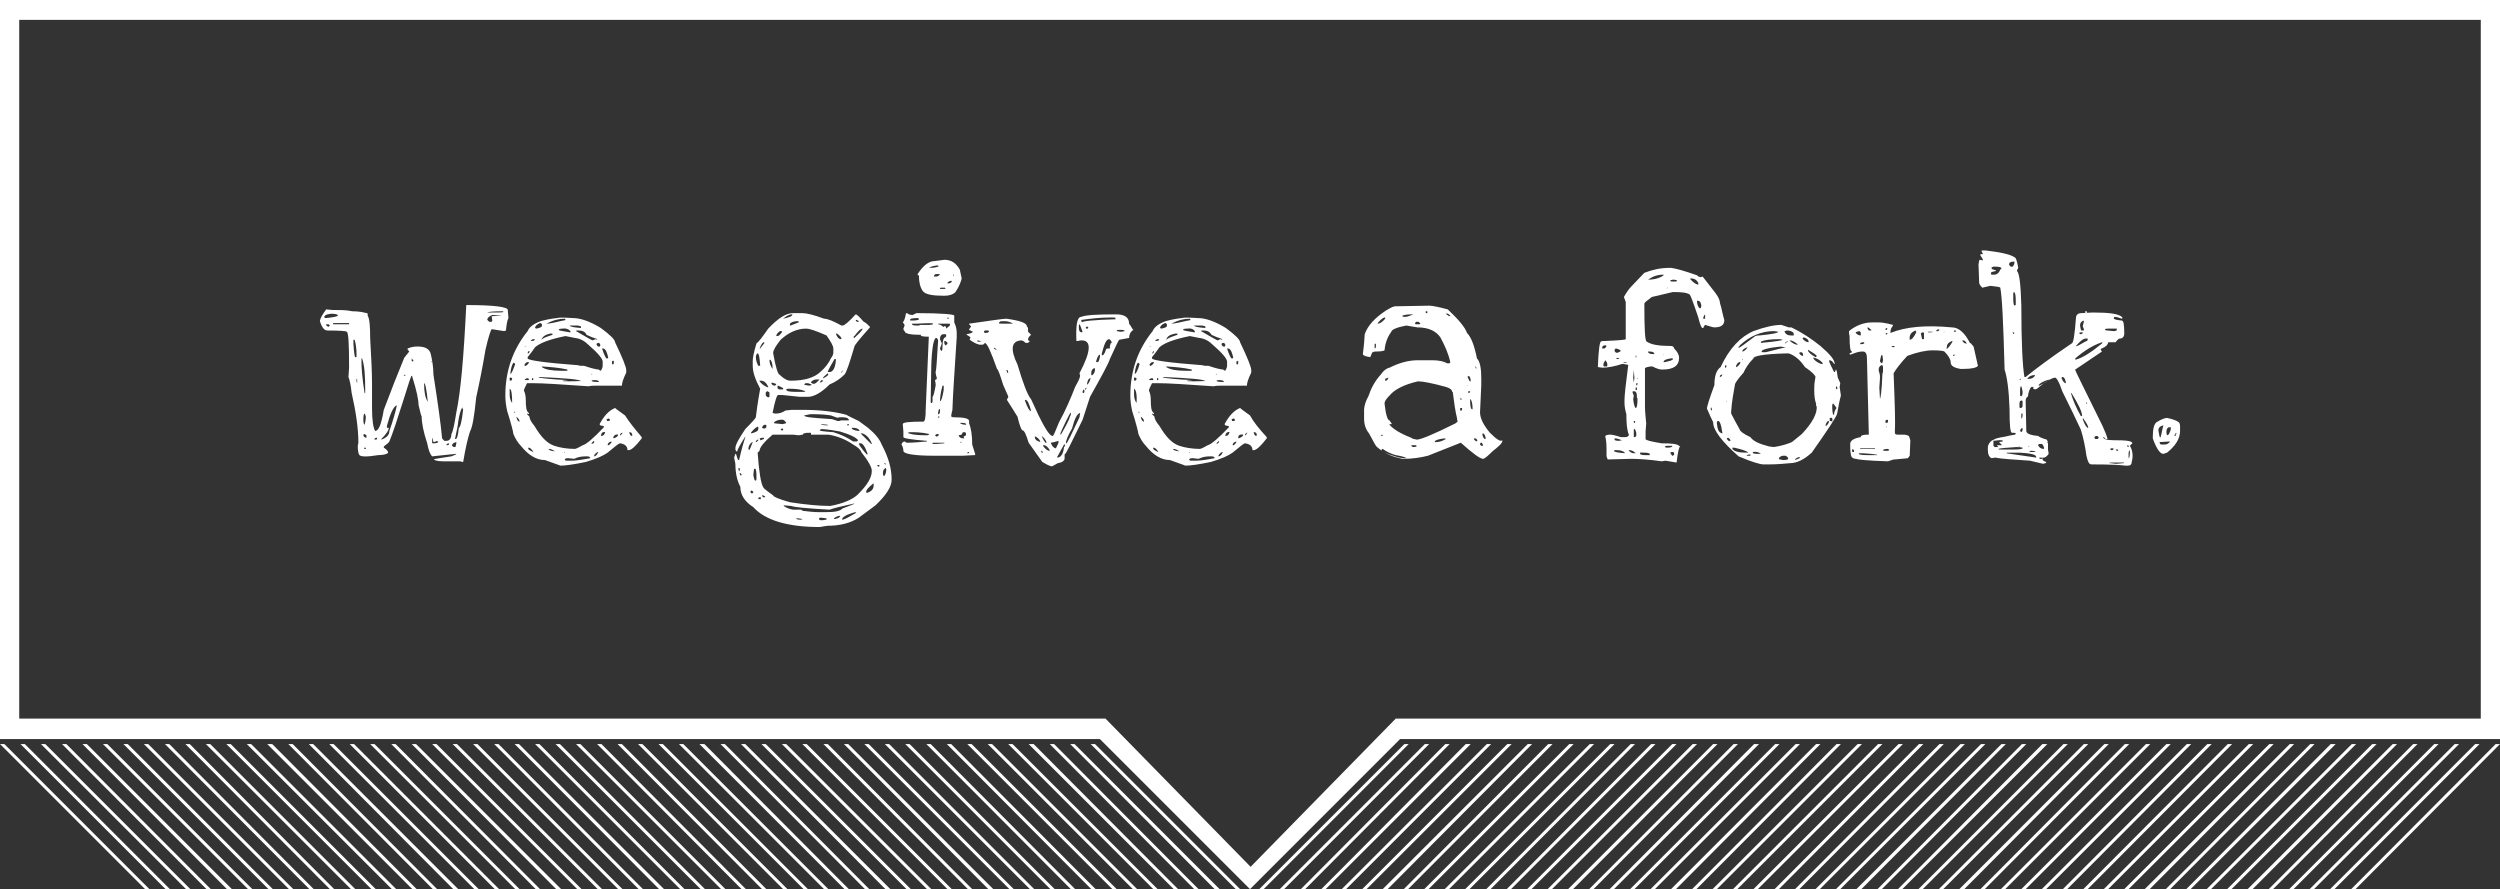 <svg xmlns="http://www.w3.org/2000/svg" viewBox="0 0 403.2 143.4" enable-background="new 0 0 403.2 143.4"><rect x="0" y="0" width="403.2" height="143.4" fill="#333333" stroke="none"/><path fill="#fff" d="M0 0v119.2h177.4l24.2 24.2 24.2-24.2h177.4V0H0zm400.1 115.9h-175l-23.4 23.9-23.4-23.9H3.1V3.2h397v112.7zM81.9 50c0-.5-2.2-.8-6.6-.8h-.1c-.4 8.3-.9 14-1.6 17.3-.3 1.8-.5 3-.8 3.5 0 .7-.3 1.1-.8 1.1h-.3c-.1 0-.2-.2-.4-.4-.2-2.3-.7-5.8-1.4-10.3 0-1.2-.2-2.3-.4-3.2-.2-1-1-1.4-2.6-1.3-.8.1-1.2.3-1.2.4l.3.4-.8 1c-1 2.4-2.1 5.2-3.3 8.4-.4 2.3-.8 3.4-1.4 3.4-.3-.5-.5-1.7-.5-3.7v-3.9c0-1.6-.1-4-.3-7.4 0-1.9-.1-3.1-.4-3.6v-.3c0-.1-.2-.1-.6-.2-.4-.1-1.1-.2-1.9-.2-.9-.2-1.7-.2-2.6-.2h-.5l-1.1-.1c-.5.7-.9 1.3-1 1.8v.1c.3 1 .7 1.5 1.2 1.5 2.1 0 3.1.1 3.1.2.3 0 .4 1.9.4 5.7v.1l-.1 1.5c.2.5.4 1.4.5 2.5.7 3.1 1.1 5.8 1.1 8.1l-.1.5c0 .7.1 1.2.2 1.4.2.4 1.2.4 3.1.1.9 0 1.5-.2 1.6-.4 0-.2-.2-.5-.7-.8V72c.4-.3.7-.5.9-.8.5-1.2 1.3-3.6 2.4-7.1.7-2.3 1.1-3.5 1.2-3.5.1 0 .1.1.1.2.7 2.2 1 3.7 1 4.5.3 1.2.4 1.8.5 1.8 0 1.1.3 2.6.9 4.4.2 1 .4 1.7.8 2.1l3.8-.4h.1c0 .1-.3.2-.8.4-1.9.3-2.8.4-2.8.5 0 .1.5.3 1.4.3H74c.2 0 .4 0 .5.1h.2c.4-2.4.8-4 1.1-4.9.4-.7.7-2.5 1-5.5.6-2.7 1.1-5.3 1.5-7.7.5-2.2.9-3.3 1-3.3h.1l1.9.3.3-.1c.1-1 .2-1.6.4-2l-.1-1.3zm-29.5 1c0-.2.3-.3 1-.4.7 0 1.1.1 1.1.3 0 .1-.7.3-2 .4l-.2-.1V51zm.6 1.7c-.1 0-.3-.1-.4-.3v-.1h.4l.2.2-.2.2zm3.3-.4h-2.6v-.1l.1-.1h2.5v.2zm1.1 5.3h-.1c-.1 0-.2-.7-.3-2.1v-.7h.2c.2.7.3 1.5.3 2.3v.5zm.2 4.2l-.1-.3v-.4h.1v.7zm.7-4h.1c.4 1.2.5 2.8.5 5v.6h-.1c-.4-2.5-.5-4.1-.5-5v-.6zm.7 9.4c0 .5-.1 1-.2 1.3-.1 0-.2-.3-.2-.8 0-.7.1-1 .2-1 .1.1.1.2.2.5zm0 5.2h-.2l-.1-.1.1-.1h.2v.2zm.1-1.8c-.2 0-.4-.1-.5-.4v-.1l.2-.1.3.2v.4zm1.7.2l-.1.1h-.3c0-.2.1-.3.4-.3v.2zm3.2-5.4c-.2 1-.6 2.4-1.2 4.1 0 .6-.4 1.1-1.3 1.4v-.1c.8-.8 1.2-1.4 1.2-1.8h-.3v-.3c.5-1.9 1-3 1.5-3.3h.1zm1.4-4.8h-.3l.2-.2.1.2zm1.1-2.3l-.1-.1v-.4s.1.1.3.4c0 0-.1.1-.2.1zm2.5 6.5c-.4-.6-.6-1.5-.6-2.9v-.1c.2 0 .4 1 .6 3zm.6-6.6l.1.2h-.1v-.2zm1.1 13c0 .2-.3.3-.8.3-.1 0-.2 0-.2-.1v-.7h.1c0 .4.1.6.2.6s.3-.1.5-.2v.1zm1.4.6c-.1 0-.1 0-.1-.1.1-.1.2-.2.4-.2v.1c.1.1-.1.2-.3.2zm1.5-.3c-.1.4-.1.6-.2.6h-.2l-.3-.2c0-.3.2-.5.7-.6v.2zm1.1-5.5c-.2 2-.5 3-.7 3-.1 1.2-.3 1.8-.5 1.8h-.1v-.1c.3-1.4.5-2.3.5-2.7.2-1.2.4-2 .7-2.3v.3zm4.6-15l.1.7-.1.2h-.4l-.3-.3v-.1c0-.2.3-.5.8-.7l1.6.1-1.7.1zm0-.6h-.7c.1-.1.9-.2 2.5-.2l.1.1c0 .1-.7.1-1.9.1zM100.8 67c-.8-.6-1.4-1-1.6-1.2-1 .4-1.8 1.3-2.5 2.6l.1.2c.4.1.6.1.6.2v.1c-1.7 1.8-2.9 2.8-3.4 2.9-.7.4-1.1.6-1.3.6-1.2 0-2.4-.2-3.3-.5-1.2-.4-2.2-1.5-3.2-3.2-.5-.6-.8-1.1-.8-1.5l-.4-.4v-.1l.3.1v-.2c-.4-.2-.5-.9-.5-2 0-.7-.1-1.2-.3-1.6 0-.2.2-.6.5-1.2h.9c1.7 0 4.7.2 9 .5.5-.1.9-.1 1.3-.1h4.1c0-.4.2-1.1.7-2.1v-.4c0-.5-.6-2-1.8-4.5 0-.4-.8-1.2-2.3-2.3-1.8-1.1-3.3-1.6-4.5-1.6-1.5-.1-2.3-.1-2.6 0-1 .1-1.9.3-2.6.5-1.1.4-1.8.9-2.1 1.6-2.4 3-3.6 6.4-3.6 10.4 0 .8.1 1.6.3 2.5.7 2.2 1 3.5 1 3.7.3.7.7 1.4 1.2 1.9 1.2 1.5 2.5 2.3 3.9 2.3l2.5.9c.8 0 2.2-.2 4.1-.6 1.7-.5 2.8-1 3.5-1.5 1.2-1 1.8-1.5 2-1.5.8.1 1.2.5 1.2 1.1h.2c.4 0 1.1-.6 2.1-1.9v-.2c-1.1-1.3-2-2.4-2.7-3.5zm-2.1-8.7l.1-.1h.2V58.5c0 .2-.1.3-.2.3l-.1-.2v-.3zM86 61v.3h-.2V61h.2zm5.9.5c-.8 0-1.2 0-1.2-.1l.9-.1c-2.6-.1-4.1-.3-4.7-.4v-.1c4.5.2 6.8.4 6.8.7 0-.1-.6 0-1.8 0zm-4.5-2.3v-.1c1.5.1 2.8.2 4.1.5v.2h-1c-1.5 0-2.6-.2-3.1-.6zm9.2 2.4h-.4c-.5 0-.8-.1-.8-.2 0 0 .1-.1.4-.1.6 0 .8.1.8.3zm-1.2-1.2v-.1h.1v.1h-.1zm1.9-4.2c.4.1.6.6.8 1.5l-.1.1h-.2c-.1-.1-.4-.6-.7-1.6h.2zm-.7-.9l.2.2v.3l-.1.1h-.1c-.2 0-.3-.1-.4-.4 0-.1.2-.2.4-.2zm-2-1.3l.9.4c.4.1.6.2.8.3v.1l-.3-.1-.4.2c-.1 0-1-.5-2.7-1.5 0-.1.1-.1.3-.1h.1c.6 0 1.1.2 1.3.7zm-2.7-1.5h1.3c.4.1.5.1.5.2v.2c-1.2-.1-1.8-.2-1.8-.4zm.1.9v.2h-.1c-1.2-.2-1.8-.3-1.8-.4 0-.1.2-.2.6-.2h.1c.5-.1.9.1 1.2.4zm-3.9-1.2c1.2-.6 2.1-.8 3-.8l.1.1c0 .1-.1.2-.4.2-1.2.3-2.1.5-2.7.5zm.6 1.6h.4v.2c-.9.3-1.5.5-1.8.8.2-.5.6-.8 1.4-1zm-2.4-.9c0-.3.3-.6.8-.8h.1l.2.2v.3c0 .1-.3.3-.9.4l-.2-.1zm-.7 2.1c.1-.2.3-.3.4-.3h.2c.1.2-.1.3-.6.3zm-.2 1.6c0 .3-.1.4-.3.4 0-.2.1-.4.3-.4zm-.3 1c.4-.5.8-1 1.2-1.6.8-.7 2.4-1.3 4.9-1.8l1.5.3c.9.1 1.6.5 2.3 1.2 1.5 1.3 2.2 2.2 2.2 2.6v.7c0 .2-.1.5-.3.8-.2-.1-.3-.1-.3-.2-.4 0-1.2-.2-2.4-.6h-.6l-.4-.1c-5.4-.4-8.1-.8-8.1-1.1v-.2zm-.5-1.7l.1-.1h.2l-.3.1zm0 2.9c.1-.2.3-.4.5-.4h.2v.1c-.1.2-.3.4-.5.5h-.2v-.2zm0 2.5c.1-.2.3-.3.5-.3h.1l.1.2v.1h-.7zm-2.4-.4h.2l.2.1c0 .3-.1.4-.3.4-.1 0-.1-.1-.1-.3v-.2zm.4 4.1c-.3-.4-.4-.9-.4-1.4v-.9c.3.1.4.9.4 2.3zm.5 1.6l-.2-.1v-.1h.1l.1.2zm-.8-6.3c.1-1 .3-1.5.5-1.8.1 0 .2.1.3.2-.4 1.1-.6 1.6-.8 1.6zm1.5 7.7c-.2 0-.4-.2-.5-.7v-.1c.3.3.5.5.5.8zm2.2 4.9c-.4-.2-.7-.3-.8-.5v-.2h.1c.2 0 .5.3.8.8l-.1-.1zm3.5-.1c-.7-.1-1-.2-1-.4.3 0 .6.1 1 .4zm1.5.1h.1v.1H91v-.1zm1.1 1.4h-.8l-.2-.1v-.1c0-.1.2-.2.4-.2h.2l.9.1c.6-.3 1.2-.4 1.9-.4h.2c.3 0 .5.1.5.3-1.1.2-2.2.4-3.1.4zm3.3-2.7c0-.1.1-.3.4-.5.1.3 0 .4-.4.5zm.4 2c0-.2.2-.5.6-.7h.1c-.2.4-.4.7-.7.7zm1.8-3.9c-.1.4-.3.6-.6.6h-.1c.1-.5.3-.7.7-.6zm.3-1.9l-.1-.1c.1-.1.2-.2.4-.2l.2.2c0 .1-.1.2-.3.2h-.2zm.3 4H98c0-.3.2-.5.6-.6.1.2-.1.3-.4.6zm1.5-1.7c0 .2-.2.4-.7.6l-.1-.1c.1-.4.4-.6.8-.5zm.4.1h-.1c0-.2.1-.3.3-.4h.1c0 .1-.1.2-.3.4zm1.9 0l-.1.1c-.2 0-.3-.2-.4-.5v-.1c.3 0 .4.1.5.5zM142.2 71.7c-.3-.8-1-1.7-2.2-2.7l-1.5-1.1c-1-.5-1.7-.8-2-1-1.8-.5-4.2-.8-7-.8h-1.8l-1 .1c-.6.4-1.1.5-1.6.5h-.1l-.4-.1c.4-2 .7-2.9.9-2.9h.6l2.9.3h1.3c1 0 2.2-.7 3.5-2 1-.4 1.8-1 2.4-1.6.3-.3.8-1.8 1.6-4.5 0-.2.8-1.2 2.5-3.1v-.1c-.4-.4-.7-.7-1-.8-.7-.8-1.1-1.2-1.3-1.2-1.1 1.2-1.8 1.8-2.1 1.8h-.2c-1.3-.7-2.2-1.1-2.8-1.1-1.6-.6-2.8-.9-3.5-.9h-1.5c-1.1 0-2.4.8-4 2.5-.9 1.3-1.5 2.1-1.9 2.4-.4 1.3-.6 2.3-.6 2.8v.8c0 1 .4 2.2 1.2 3.7-.1.6-.4 2.1-.7 4.6 0 .1-.6.8-1.7 1.9-1 1.5-1.6 2.5-1.6 3.1 0 .3.1.5.2.5h.1c0-.2.4-1 1.3-2.4v.1c-.2.6-.6 1.9-1 3.7h-.1c-.1 0-.2-.3-.4-1h-.1l-.2.6.2 1c0 1.5.3 2.8.8 3.7 0 1.3.7 2.4 2.1 3.3 1.9 2.1 5.5 3.2 10.7 3.2l1.2-.2c2 0 3.7-.4 5.1-1.3l2.7-2c1.7-1.6 2.6-3 2.6-4.1 0-1.9-.5-3.6-1.6-5.7zm-4.2-20l.1-.1h.1l.3.2v.1h-.3l-.2-.2zm-.2 2.5c.6-.8 1-1.2 1.3-1.2v.1c-.2.4-.7.8-1.3 1.4h-.1v-.3zm-18.7 21.6v-.3h.2v.5l-.2-.2zm.5.8l-.1.1c-.1 0-.1-.1-.2-.3v-.1h.1l.2.2v.1zm19.2-6.7h.3c.6.2 1.1.7 1.5 1.6v.1h-.1l-1.7-1.7zm1.1 3.2v.2h-.1c-.9-1-1.3-1.6-1.3-1.8h.2c.4-.1.8.5 1.2 1.6zm-2.5-4.1h.2c.4 0 .8.1 1 .4v.1h-.2c-.7-.1-1.1-.3-1-.5zm-1.9.6c1.7.5 2.6 1 2.9 1.4l-.2.2h-.6c-.9-.6-1.9-1.1-3.2-1.5-1.5-.1-2.2-.2-2.2-.3l.2-.2c.5 0 1.5.1 3.1.4zm-3.1-1.2l1.1.1v.1c-.7 0-1.1-.1-1.1-.2zm4.2.2l.1-.2h.2v.2H136.6zm-6.9-1.6l1-.2h.4c1.3 0 2.3.1 2.9.2l1.1.4c.1-.1.3-.1.4-.1h.4c.5 0 .9.1 1 .4v.1h-1.3c-.1.1-.3.1-.4.1h-.1l-.9-.3c-3-.2-4.5-.3-4.5-.6zm-3.9.7h.5c.2.1.4.3.5.5 0 .1-.2.1-.6.2-1-.1-1.4-.1-1.4-.2.1-.2.4-.4 1-.5zm.5 1.5v.2h-.3l-.1-.1.2-.2h.1l.1.1zm-1.3-7c-.3 0-.5-.1-.6-.4l.1-.1c.4.1.7.2.7.3l-.2.2zm1.4.6h-.8l-.2-.2v-.4c.1 0 .4.1.9.4v.2zm3.2.4h-1.3c-1 0-1.5-.1-1.5-.4l.2-.1h.4c1 0 1.8.1 2.5.4 0 0-.1.1-.3.1zm.9-1c-.5-.1-.8-.1-.8-.2l.2-.2h.4c.4.1.6.2.6.3l-.4.1zm1.7-1c-.4.4-.7.7-.9.7h-.2l-.3-.2v-.1c.3-.3.6-.4.9-.4h.5zm.6.2l-.4.3h-.1v-.2l.2-.2.3.1zm0-.4h-.1c.1-.2.3-.4.8-.8l.1.2c-.1.2-.4.4-.8.6zm3-1.2h.1c-.1.2-.1.3-.1.3h-.1l.1-.3zm-1-6h.2c.4.3.7.6.7.8 0 .1 0 .1-.1.1-.3 0-.6-.3-.8-.9zm0 4.1v.3c-.1 1.2-.5 1.8-1 1.8h-.3c0-.2.4-.9 1.1-2.1h.2zm-6.4-6.1h.4v.2l-1.3.5h-.1v-.2c0-.2.3-.4 1-.5zm-2.1-.4c.5-.4 1-.7 1.4-.7h.1c0 .3-.5.5-1.5.7zm-.5 2h.3v.2c-.3.4-.5.6-.7.6h-.2c0-.3.2-.5.6-.8zm-1.1 3.5c0-.4.4-1.1 1.2-2.1 1.3-1.2 2.7-1.8 4.1-1.8.6 0 1.7.4 3.3 1.1.7 1 1.1 1.7 1.1 2.1v.7c0 .2-.1.5-.4.9-.3.7-.9 1.5-1.6 2.1-1 1-2.6 1.5-4.9 1.5-.5 0-1.1-.3-1.8-1-.2 0-.6-1.1-1-3.4v-.1zm-.5 1.1c.2.1.4.6.4 1.3v.2c-.3-.4-.5-.9-.5-1.4l.1-.1zm-.1 5.3v.7l-.2.1c-.2-.1-.4-.2-.4-.4v-.4l.2-.2h.1l.3.2zm-.5 5.3v.3l-.2.2h-.3l-.2-.1c.1-.4.3-.5.6-.5l.1.1zm-.4-13.4l.1.1c-.4.5-.6.8-.7.9h-.1c.3-.7.5-1 .7-1zm-1.3 2.3c.1-.4.2-.5.3-.5.2 0 .3.6.4 1.9 0 .1 0 .1-.1.1h-.2c-.2-.4-.4-.8-.4-1.5zm.6 4v-.1h.2c.5 0 .9.3 1.2 1v.1c-.6-.2-1.1-.6-1.4-1zm0 9.3c0-.1.2-.2.6-.2h.1v.2l-.5.2h-.1v-.2zm-1.4-1c.4-.5.7-.8 1.1-1l.1.1v.3c0 .3-.4.5-1.1.7l-.1-.1zm-.3 2.8l-.1-.2c0-.4.2-.8.6-1.1h.1c-.3.8-.5 1.3-.6 1.3zm.5 7c-.1 0-.2-.1-.3-.3l.2-.2c.2.1.3.2.3.3l-.2.2zm.7-2.4c0 .1 0 .3-.1.3h-.1c-.1 0-.2-.3-.3-.9l.1-.9.1-.1h.1c.1 0 .2.4.2 1.1v.5zm-.1-5.8v-.2c.1-.2.2-.3.4-.3v.1l-.3.3h-.1zm.8 9.1h-.4v-.1l.1-.2h.3v.3zm.7-.3h-.3l-.2-.2v-.1h.1c.2 0 .3.1.4.2v.1zm4.4 3.2l-.2-.1.2.1zm1.1.4c-.3 0-.5-.1-.5-.2h.2c.5 0 .8.1.8.2h-.5zm4.4 0l-.6.1h-.3c-.2 0-.3-.1-.3-.2v-.1l.1-.1h.3l.8.1v.2zm-.2-1.2h-1c-.9 0-1.7-.1-2.5-.2h-.1l-.3-.2h-1.3c-.6-.1-1.1-.3-1.5-.6v-.1l1.2.1c.5.2 2.5.4 6.2.6.8-.3 2.2-.6 4-1 0 .1-.6.3-1.9.8-.5.5-1.4.6-2.8.6zm1.6 1.1h-.2v-.1c.1-.1.4-.3.8-.4h.2c0 .2-.3.4-.8.5zm3.4-1c-1.2.7-1.9 1.1-2.2 1.1h-.1c0-.4.7-.8 2.1-1.2l.2.1zm.3-3c-.8.8-2.3 1.5-4.5 1.9-1.7 0-3.9-.2-6.5-.6-1.8-.5-2.7-.9-2.7-1.1-1-.7-1.6-1.2-1.6-1.3-.4-.7-.7-2.6-.9-5.5V73l.3-.3c0-.5.7-1.4 2.1-2.6h3.3l.9.1.7-.1V70c.1-.1.4-.2.8-.2h.5v.3h2.8c1.3.2 2.7.7 4 1.6.7.4 1.2.8 1.3 1.2 1.2 1.5 1.7 2.5 1.7 3v.1c0 1-.7 2.2-2.2 3.7zm2.5-1.4c0 .6-.4 1-1.1 1.2l-.1-.1v-.1c0-.3.4-.7 1.1-1.3h.1v.3zm.8-3l-.2-.2V75h.2l.2.1-.2.2zm.9-.6h.2V75l-.2-.3zm0 2.1c-.1 0-.2-.2-.2-.4v-.1c0-.4.1-.6.4-.8h.1c.1.4 0 .9-.3 1.3z"/><g fill="#fff"><path d="M148.2 44.4c0 1.1.2 1.9.6 2.5.4.6 1.6.8 3.5.8.8 0 1.4-.2 1.8-.6.6-.9.9-1.7 1-2.2l-.3-1.4c-.6-1.1-1.4-1.6-2.5-1.6l-1.5.2c-1 0-1.9.7-2.8 2.1v.1c0 .1 0 .1.2.1zm5.5 0l.1-.2v.2l-.1.2v-.2zm-.9 1.2c.2-.2.4-.3.6-.3h.1v.1c-.1.2-.3.3-.5.3h-.2v-.1zm-.4.8l.1.1-.1.1h-.8v-.1l.1-.1h.7zm-.8-2.2c-.1.2-.3.4-.6.4h-.4c.1-.3.2-.4.4-.4h.6zm-1.7-1c0-.1.4-.3 1.3-.4l.2.1c0 .1-.5.3-1.5.3zM156.8 71.7c0-1.5-.2-2.7-.5-3.4v-.4c0-.4-.8-.6-2.4-.6h-.1c-.2 0-.4-.1-.4-.2.1-.4.1-.8.2-.9.1-3 .4-6.9.7-11.8v-.7c0-.5-.1-1.1-.4-1.7v-1.1c0-.2-2-.4-6.1-.4l-.6.3c-.4 0-.7-.1-.9-.3h-.1l-.1.1c-.1.7-.3 1.2-.5 1.4.2.2.3.4.3.5l-.2.5c0 .2.1.3.2.4 0 .4.9.6 2.7.6l-.1.1c0 .1.4.2 1.2.2h.1l-.5 11.7c0 1.3-.1 2-.4 2-2.2 0-3.3.1-3.3.4l.1 1.2v.9c0 .2 1.3.4 3.8.6v.1c-1.2.1-2.2.2-3.1.2h-.1c-.1 0-.3-.1-.4-.2h-.1c-.2.1-.4.3-.4.5.2.3.3.7.3 1 0 .5 1.7.8 5 .8h4.5l2-.1.1-.1-.5-1.6zm-3.9-20.5l.1.1v.1h-.1l-.2-.1.2-.1zm-1.6 15.3c.1-.4.1-.5.2-.5h.1v.3c0 .3-.1.5-.2.5h-.1v-.3zm.3-11.8c0-.5.2-.8.6-.8h.3l.1.1v.2l-.1.2c-.3 0-.5.5-.5 1.6v.3l-.1.3c-.1 0-.2-.1-.3-.4l.3-.8-.3-.7zm.6 7.9v.3c-.2 1.2-.4 1.8-.6 1.8 0-.5.1-1.4.4-2.5h.2v.4zm-.9 4.9v-.2l.1-.2.1.1v.1l-.2.1zm.1 2.5c0 .3-.1.4-.4.4l-.2-.2c.1-.1.2-.2.4-.2h.2zm-4.6-18.5c0-.1.4-.2 1.2-.2h.1l.1.2c0 .1-.4.2-1.2.2h-.2v-.2zm1.5 1h-.6c-.4 0-.6-.1-.6-.2v-.1h.8c1.7-.1 2.6-.1 2.6 0s-.2.2-.7.2h-1.5zm1.6 17.5c-.1.1-.2.2-.4.2h-.3c-1.6 0-2.5-.2-2.8-.4l.3-.1c.8 0 1.9 0 3.2.3zm.3-5c-.1 0-.1-.1-.1-.3l.1-5.8c.1-2.9.4-4.4.8-4.4.1 0 .2.1.3.4-.2 3.3-.3 5-.4 5v.1c0 .3.1.7.2 1 0 .1-.1.2-.3.3l.1.6v.3c-.2 1-.3 1.6-.5 1.8v.7c0 .2-.1.3-.2.3zm2.1 6.5l-1.3.1h-.6v-.2h1.9v.1zm.4-16l-.1.2h-.1c-.1-.1-.2-.2-.2-.4V55h.2c.1.1.3.2.3.3v.2zm-.1-2.5c0-.3-.1-.4-.2-.4h-.1c0 .1 0 .1-.1.1h-.1c-.3-.3-.6-.4-.8-.4v-.1h1.9v.3l-.6.5zm2.5 18.2l-.1.2h-.1v-.1l.2-.1zm.7-1c-.2.1-.4.2-.4.3l.1.1v.1h-.1c-.5 0-.7-.2-.8-.5l.5-.1c.1-.3.2-.4.3-.4h.2c.1 0 .2.1.2.4v.1zm0-1.7c-.5 0-.8-.1-1-.3h.4c.4 0 .6.1.6.2v.1zm.4 4.6h-.2V73l.2-.1h.1v.1l-.1.1z"/></g><path fill="#fff" d="M182.1 52.2c0-1-.7-1.5-2.1-1.5-3 0-4.9.1-5.6.4-.7 0-.9 1.3-.8 3.9h.2l.5-.1c1.8-.1 1.7 1.7-.2 5.3l.1.4c0 .3-.3.9-.8 1.8-.7 1.8-1.5 3.7-2.6 5.7-.6 1.5-.9 2.2-1 2.2h-.1c-.6-.1-1.7-2.1-3.4-5.9-.6-.7-1.3-2.6-2.2-5.6-1.2-2.5-1-3.8.6-3.9.2 0 .4.1.7.4h.4l.3-.3c-.1 0-.3-.1-.3-.2 0-.3.2-.6.5-.8l-.5-.5v-.6l-.2-.3c0-.5-1.1-.9-3.3-1.2-.5 0-2.5.3-6 .8v.1c.2.2.3.3.3.4l-.3.4v.1l.6.3c0 .1-.3.3-1 .4v.1c.4.2.6.4.6.4v.1l-.1.2v.1c.7.5 1.3.8 1.8.8.4 0 .6-.1.6-.3.4 0 1 1.4 2 4.2.2.1.5 1 1 2.6l.8 1.8v.2c-.1.1-.2.3-.2.4.5.8 1.1 1.7 1.7 2.7.3 1.3.6 2.1.8 2.2.3 0 .6.7 1 2l2.2 3.1c.7.4 1.2.7 1.6.7l.9-.5c.7-.1 1.1-.4 1.1-.8v-.4c0-.2 0-.3.1-.3s1-1.8 2.8-5.5l1.2-3.7c1.9-3.4 3-5.4 3.2-6.1.9-2 1.4-3 1.5-3.1l1.6-.3c0-.5.2-1 .7-1.3-.2-.1-.3-.5-.7-1zm-23.8 2.9h-.6l-.1-.1.1-.1h.1l.5.2zm.6-1.4l-.2-.1v-.2l.2-.1h.5l.1.1c0 .2-.2.3-.6.3zm1.8 2.7s-.2 0-.4-.2v-.1h.1c.3.2.4.3.3.3zm1.9 3.8c-.1 0-.2-.2-.3-.5.2-.1.3.1.3.5zm.8-8h-1.6c-.5 0-.7 0-.7-.1.1-.2.2-.3.5-.3h.5c.3 0 .8.1 1.3.4zm2.9 14.1c-.3 0-.6-.6-1-1.7v-.1h.1c.3 0 .6.6.9 1.8zm1.7 4c.4.3.7.7.8 1.1h-.2c-.3-.4-.5-.8-.6-1.1zm-.2 1c-.7-.2-.9-.5-.9-.8v-.1h.1c.4.2.7.5.8.9zm.3 1.7h-.1l-.1-.3h.1l.2.2v.1zm1.2-.3c-.4 0-.7-.3-1.1-.8l.1-.1c.4 0 .7.3 1 .8v.1zm3.3-6.1h.1v.1c0 .2 0 .3-.1.4-.2.7-.7 1.6-1.5 3l-.1-.1c0-.1.5-1.3 1.6-3.4zm-2.3 5.7c-.3 0-.6-.3-.8-.8v-.1c.7-.1 1.1-.3 1.2-.3v.1c.1.1-.1.5-.4 1.1zm1.3-.2c-.1 1.1-.5 1.7-1.1 1.7v-.1l1.1-2h.2c-.1.3-.1.4-.2.4zm2.6-5.5l-.1.7c-1.3 2.8-2 4.2-2.1 4.2h-.1c0-.4.3-1.2 1-2.4.4-1.5.8-2.4 1.3-2.5zm.4-13.1l-.1.1c-.3 0-.5-.2-.5-.7v-.3c0-.1 0-.3.1-.3.1.1.2.4.5 1.2zm.9-.6c0 .1-.1.1-.3.1l-.1-.1.1-.2h.3v.2zm-.6 10.2c0 .2-.1.3-.2.3l-.1-.1c0-.3.1-.4.2-.5l.1.2v.1zm.3-.4l-.1.2-.1-.2.2-.2v.2zm.7-1.7c-.1.4-.3.8-.5 1h-.1c.1-.7.3-1 .6-1zm.7-1.4c0 .3-.1.6-.4.9h-.2v-.3c0-.4.1-.6.4-.8h.2v.2zm.4-1.2h-.2v-.2c.2-.7.4-1 .6-1V57.5c-.1.6-.2.9-.4.9zm.5.2l-.1-.1h.1v.1zm1.5-2.8v.4c-.3 0-.5 0-.6.1-.2.6-.4 1-.6 1h-.1V57c.4-1.5.7-2.3 1.2-2.3.2.1.4.4.4.6l-.2.1v.1l-.1.3zm.8-4.3h-.1c-3.4.1-5.2.3-5.2.5l-.1-.2v-.2c1.4-.2 3-.4 4.8-.4.5 0 .7 0 .7.1v.2zm.9 2l-.6-.1c0-.1.1-.2.3-.2h.4c.4 0 .6.1.6.2-.1 0-.3.1-.7.1zM351.4 68.1c-.4-.3-1-.5-1.9-.7-.3 0-.9.2-1.7.7-.4.3-.6 1.1-.6 2.4v.2c.6 1.7 1.2 2.5 1.7 2.5l.6-.2c1.4-1.1 2.1-2.3 2.1-3.5v-.6c0-.3 0-.6-.2-.8zm-3.3 1.3c0-.4.3-.7.8-.8v.1l-.1.3c-.2 1-.3 1.5-.4 1.6-.1-.1-.2-.5-.3-1.2zm1.9 1.8c-.2.3-.5.5-.9.5h-.5c-.2 0-.3-.2-.3-.4l1.7-.1zm.1-1.9c-.2.6-.4.9-.5.9-.1 0-.2-.2-.2-.5v-.1c0-.4.2-.7.5-.7h.2v.4zm.8.7v.3h-.2v-.1c.1-.2.2-.4.3-.4v.2zM318.3 55.9c-.3-.4-.5-.6-.6-.6-.8-1.6-1.8-2.5-2.9-2.5-4.2-.4-7.5-.1-9.9.9v-.3c0-.2.1-.5.4-.9v-.1c-1.1-.3-1.8-.4-2.3-.4h-1.1c-1.3 0-2.6.5-3.7 1.4 0 .5.1.8.1.8 0 1.7.1 2.5.4 2.5v.1l-.4.2v.1l.1.1c.8-.3 1.4-.5 1.8-.5h.3c.4 0 .6.4.6 1.1l.3 12.2v.1h-.1c-.8 0-1.2.1-1.2.4-1.2.2-1.7.6-1.7 1.1 0 .6 0 1.1.1 1.6 0 .5.3.8.9.8 0 .1 1.7.3 5.1.4l.9-.3h.2l2.1-.2.3-.4.1-2.5-.2-.6c0-.1-.2-.2-.7-.3h-1.1c-.4 0-.5-.1-.5-.4.1-1.3 0-4.5-.2-9.5.4-.7 1.1-1.6 2.2-2.8 1.6-.6 3-.9 4.1-.9 1.2 0 1.8.1 1.9.2.7.7 1 1.3 1 1.7 0 .6.5.9 1.6 1.1h.4c1.4 0 2.2-.2 2.4-.5l-.7-3.1zm-18.4-2.5l.2.2v.5c-.3 0-.5-.1-.8-.4-.1-.1.1-.2.6-.3zm.2 2.1h-.1v-.1c.1-.1.2-.2.5-.2h.1l.1.1c-.1.2-.3.2-.6.2zM299 72.9h-.2l-.1-.1v-.2l.1-.2.2.2v.3zm2.2-19.9v-.2h.1l.5.4v.1h-.4l-.2-.3zM300 72.3h2.4v.1H300v-.1zm2.4 1.1h-1.3c-.9 0-1.3-.1-1.3-.2v-.1h.6c1.6.1 2.4.2 2.4.3h-.4zm1.7-20.4l.2-.1.1.1-.1.2h-.2V53zm0 15.2v-.4l.2-.1h.1l.1.1v.3l-.2.1h-.2zm.2.5v.2h-.1l.1-.2zm-.2-14.9l.2-.1h.1v.1l-.2.2-.1-.2zm-.5 6.4c-.1 2.8-.3 4.1-.4 4.1l-.1-1.8c.1-1.1.1-1.7.1-1.8 0-.3-.1-.6-.2-.9v-.2c0-.3.1-.5.4-.7h.1c.1 0 .2.1.2.4 0 .6 0 .9-.1.9zm-.1-1.6c-.2-.1-.3-.3-.3-.4l.2-.9h.2l.1.8c-.1.3-.1.5-.2.5zm1 14.1h-.7l-.1-.1c0-.1.3-.2.8-.2.1.1.2.1.2.2l-.2.1zm1-16.8l-.1.1h-.1l-.2-.1v-.1h.5v.1zm3.6-2.4c-.4.9-.8 1.3-1.1 1.3v-.1c-.1-.7.3-1.2 1-1.4v.2zm1.2 1.2h-.3l-.2-.9c0-.1.1-.1.3-.2h.1l.1.1v1zm1.1-1.1h-.4l-.1-.1h.9c-.1 0-.2.1-.4.1zm1.2-.2h-.3v-.1c0-.1.1-.1.4-.2l.1.1-.2.2zm1.1.1l-.3.1.2-.1h.1zm1.2 1.6c-.4.7-.7 1-.8 1.1h-.2c.1-.2.1-.3.1-.3 0-.4.3-.7.8-.9 0 0 .1 0 .1.1zm.4 2.2l-.2.1h-.1v-.1l.2-.2v.2zm.2-3.9l-.1.1h-.2l-.1-.1.1-.1h.2l.1.1zm1.7 2h-.1c-.2 0-.4-.1-.6-.4v-.1h.1c.2 0 .4.1.6.5zM343.5 71.9l.4-.4c0-.4-1-.5-3-.5-1.1 0-1.7-.2-1.7-.5h.1l.3.3h.3c-.1-.5-.4-1.2-.8-2.1-2.9-5.9-4.4-8.9-4.4-9v-.1l4.3-2.9-.2-.3c0-.1.1-.2.2-.2.7-.3 1-.7 1-1H341.2c.3-.4.5-.6.7-.6.4 0 .7-.3.7-.8 0-1.4-.1-2.1-.4-2.1-.9-.1-1.3-.2-1.3-.4l.1-.2c.3 0 .7.1 1.2.3l.1-.1v-.1c-.5-.6-2.1-.8-4.8-.8l-1.8.1c-.6 0-.9.3-.9.9-.2 2.6-.4 4-.7 4-3.4 2.3-5.8 4.1-7.4 5.4h-.2c-.3-1.7-.5-5.5-.5-11.5-.1-3.4-.3-5.2-.7-5.6v-.1l.2-.4c-.2-1.2-.4-1.7-.6-1.7-.5-.4-2-.8-4.6-1.1h-.7v.2l.2.3c0 .1-.1.1-.4.1v.2c.2.3.4.6.4.7v.1l-.5-.1c-.1 0-.1.2-.2.7v.2l.1 2.8c0 .2.2.5.5.8l1.3-.3c1 .1 1.6.2 1.6.3.3 1.4.5 5.8.7 13.2.4 1.2.7 3.3.8 6.4 0 2.6.1 3.8.4 3.8.4 0 .6 0 .6.1l-.1.2c-.7.1-1.2.2-1.5.3-1.3.2-2 .4-2 .6v.1l.9-.1h.2c.3 0 .4 0 .4.1v.1l-.6.1.5.5h-.8v.1l.2.2h-.6l-.2-.2V71h-.2c-.4.3-.7.7-.7 1.2v.3c0 .8.2 1.2.6 1.4l.6-.1c.9.2 2.7.3 5.6.5l2.1.5c.4-.1.5-.1.5-.2v-.1c-.4-.1-.6-.3-.6-.5v-.2h.3c.3-.1.5-.3.7-.6v-.1l-.1-.6v-1.2l-.2-.4c-.7-.2-1.2-.4-1.4-.6-1.3-.1-1.9-.4-1.9-.8l-.1-4.8c0-.4.1-.6.4-.8v-.3c.2-.8.4-1.2.6-1.2h.3l-.1.2c0 .1.1.1.3.2.2 0 .5-.2.8-.5 1.1-.9 1.9-1.3 2.4-1.4.3 0 .7.7 1.2 2.2 1.3 2.6 2.3 4.7 3 6.2.4 1.3.7 2.7.9 4.2.2.9.4 1.4.8 1.4h.3c2.8 0 4.5.1 5.2.2h.4c.4 0 .6-.2.6-.6.3-1 .1-2-.3-2.6zM340.2 53h1.2v.2c0 .1-.2.2-.5.2-1-.1-1.4-.1-1.4-.2 0-.2.2-.2.7-.2zm-4-2.8h.3l.1.1v.1l-.1.1h-.2V50.2zm-.2 1.5l.1.1-.2.8.2.5c0 .1 0 .2-.1.2h-.3c-.1 0-.1-.2-.2-.6-.1-.5.1-.8.5-1zm-.3 1.9h.2v.1c0 .1-.2.2-.4.2l-.2-.2s.2-.1.4-.1zm-.9 2.2c.7-.8 1.2-1.2 1.6-1.2h.3v.2c0 .1-.1.2-.4.3-.9.5-1.3.8-1.5.7zm-.1 2c1.4-1.2 2.8-2.1 4.3-2.6h.1l-.1.2c-1.7 1.4-3.1 2.3-4.2 2.6h-.1v-.2zm-12.1-14.3c-.2.5-.5.8-1 .8h-.4l-.1-.1V44c0-.1.3-.2.8-.3v-.1c-.4-.1-.7-.2-.7-.3v-.1c0-.1.1-.1.3-.2h.2c.7 0 1.1.1 1.1.3l-.2.2zm1.4-.9c.1-.3.3-.4.7-.4h.2c0 .3-.1.6-.3.8-.3.1-.5-.1-.6-.4zm.7 11.3l-.1-.3h.1l.2.1-.2.2zm.3-4.7l-.1.1c-.1 0-.2-.4-.2-1.1v-.9l.1-.2c.2 0 .3.5.3 1.4v.7zm5.1 22.1h.1l.1.1v.1l-.2-.2zm-4-2.3c.1 0 .1.1.1.3 0 .2-.1.3-.2.4l-.2-.2c0-.2.1-.3.3-.5zm-.1-1.5v-.8h.2v.3c0 .3-.1.5-.2.5zm0-5.2c.1.3.2.7.2 1v.1c0 .3-.1.4-.2.5h-.1l-.1-.1v-.4c0-.8 0-1.1.2-1.1zm-.3-1l.1-.2h.1v.1l-.1.1h-.1zm0 3.8c0-.3.1-.5.3-.5h.1l.1.1v.7c0 .3-.1.4-.4.4l-.1-.1v-.6zm-.1 6.8l.2.1h-.2v-.1zm-3.3.5c.2-.1 1.2-.2 2.9-.3.7 0 1 .1 1 .1v.1c0 .1-.5.2-1.4.2h-2.4l-.1-.1zm7 1.6h-.3l-.1-.1v-.1h.2c.2 0 .3 0 .4.1l-.2.1zm-.2-2.4h.2c.2.1.3.4.4.7l-.1.1c-.4 0-.7-.2-.9-.6 0-.1.1-.2.4-.2zm-1.7 1.2l.1-.1c.5 0 .8.1.8.2h-1v-.1zm1 .9v.1l-4.8-.7.1-.1h2c1.8.1 2.7.3 2.7.7zm-1.1-1.7h-.2l.1-.1.1.1zm.9-11.4c-.3.4-.6.5-1 .5h-.2V61c.4-.4.7-.5 1.2-.5v.1zm2.3.6c-.4.4-1 .7-1.6 1h-.1v-.1c.1-.2.6-.6 1.7-.9zm2.7.6c-.3 0-.5-.3-.7-.8 0-.1 0-.2.1-.2.3 0 .5.3.6 1zm2.6 5.3h-.2c-.8-1.4-1.3-2.6-1.6-3.7h.1c1.1 1.8 1.7 3 1.7 3.7zm.6-2.2h.1l.1.1v.2l-.2-.3zm.3 4.1c-.3-.2-.5-.6-.8-1.4v-.1h.1c.5.7.8 1.2.8 1.5h-.1zm1.6 1.8h-.4l-.1-.2v-.1c0-.1.1-.1.3-.2.2 0 .3.1.4.3l-.2.2zm2.9 1.7h.4v.2h-.2l-.2-.2zm-.7-.2h.3l.1.1-.2.2h-.2l-.2-.2.2-.1zm2.1 2.3l-.1.1h-.1l-1.1.1-.9-.1h-.2c0-.1.1-.1.4-.1h2zm.5-2.8h.1l.1.1v.2h-.1l-.1-.1v-.2zm.4 1.2c0 .6-.1.9-.2.9v-.8c0-.3.1-.4.2-.5v.4zM201.6 67c-.8-.6-1.4-1-1.6-1.2-1 .4-1.8 1.3-2.5 2.6l.1.2c.4.1.6.1.6.2v.1c-1.7 1.8-2.9 2.8-3.4 2.9-.7.4-1.1.6-1.3.6-1.2 0-2.4-.2-3.3-.5-1.2-.4-2.2-1.5-3.2-3.2-.5-.6-.8-1.1-.8-1.5l-.4-.4v-.1l.3.1v-.2c-.4-.2-.5-.9-.5-2 0-.7-.1-1.2-.3-1.6 0-.2.2-.6.5-1.2h.9c1.7 0 4.7.2 9 .5.5-.1.9-.1 1.3-.1h4.1c0-.4.2-1.1.7-2.1v-.4c0-.5-.6-2-1.8-4.5 0-.4-.8-1.2-2.3-2.3-1.8-1.1-3.3-1.6-4.5-1.6-1.5-.1-2.3-.1-2.6 0-1 .1-1.9.3-2.6.5-1.1.4-1.8.9-2.1 1.6-2.4 3-3.6 6.4-3.6 10.4 0 .8.1 1.6.3 2.5.7 2.2 1 3.5 1 3.7.3.7.7 1.4 1.2 1.9 1.2 1.5 2.5 2.3 3.9 2.3l2.5.9c.8 0 2.2-.2 4.1-.6 1.7-.5 2.8-1 3.5-1.5 1.2-1 1.8-1.5 2-1.5.8.1 1.2.5 1.2 1.1h.2c.4 0 1.1-.6 2.1-1.9v-.2c-1.2-1.3-2.1-2.4-2.7-3.5zm-2.1-8.7l.1-.1h.1V58.5c0 .2-.1.3-.2.3l-.1-.2v-.3zM186.8 61v.3h-.2V61h.2zm5.8.5c-.8 0-1.2 0-1.2-.1l.9-.1c-2.6-.1-4.1-.3-4.7-.4v-.1c4.5.2 6.8.4 6.8.7.1-.1-.5 0-1.8 0zm-4.5-2.3v-.1c1.5.1 2.8.2 4.1.5v.2h-1c-1.5 0-2.5-.2-3.1-.6zm9.3 2.4h-.4c-.5 0-.8-.1-.8-.2 0 0 .1-.1.4-.1.5 0 .8.1.8.3zm-1.3-1.2v-.1h.1v.1h-.1zm2-4.2c.4.1.6.6.8 1.5l-.1.1h-.2c-.1-.1-.4-.6-.7-1.6h.2zm-.7-.9l.2.2v.3l-.1.1h-.1c-.2 0-.3-.1-.4-.4 0-.1.1-.2.4-.2zm-2-1.3l.9.4c.4.1.6.2.8.3v.1l-.3-.1-.4.2c-.1 0-1-.5-2.7-1.5 0-.1.1-.1.3-.1h.1c.6 0 1 .2 1.3.7zm-2.8-1.5h1.3c.4.1.5.1.5.2v.2c-1.2-.1-1.8-.2-1.8-.4zm.1.9v.2h-.1c-1.2-.2-1.8-.3-1.8-.4 0-.1.2-.2.6-.2h.1c.6-.1 1 .1 1.2.4zm-3.8-1.2c1.2-.6 2.1-.8 3-.8l.1.1c0 .1-.1.2-.4.2-1.3.3-2.2.5-2.7.5zm.6 1.6h.4v.2c-.9.3-1.5.5-1.8.8.1-.5.5-.8 1.4-1zm-2.4-.9c0-.3.3-.6.8-.8h.1l.2.2v.3c0 .1-.3.3-.9.4l-.2-.1zm-.8 2.1c.1-.2.3-.3.4-.3h.2c.1.2-.1.3-.6.3zm-.2 1.6c0 .3-.1.4-.3.4.1-.2.2-.4.3-.4zm-.3 1c.4-.5.8-1 1.2-1.6.8-.7 2.4-1.3 4.9-1.8l1.5.3c.9.1 1.6.5 2.3 1.2 1.5 1.3 2.2 2.2 2.2 2.6v.7c0 .2-.1.5-.3.8-.2-.1-.3-.1-.3-.2-.4 0-1.2-.2-2.4-.6h-.6l-.4-.1c-5.4-.4-8.1-.8-8.1-1.1v-.2zm-.4-1.7l.1-.1h.2l-.3.1zm0 2.9c.1-.2.3-.4.5-.4h.2v.1c-.1.2-.3.4-.5.5h-.1l-.1-.1v-.1zm-.1 2.5c.1-.2.3-.3.5-.3h.1l.1.2v.1h-.7zm-2.4-.4h.2l.2.1c0 .3-.1.4-.3.4-.1 0-.1-.1-.1-.3v-.2zm.4 4.1c-.3-.4-.4-.9-.4-1.4v-.9c.3.1.5.9.4 2.3zm.5 1.6l-.2-.1v-.1h.1l.1.2zm-.8-6.3c.1-1 .3-1.5.5-1.8.1 0 .2.1.3.2-.3 1.1-.6 1.6-.8 1.6zm1.5 7.7c-.2 0-.4-.2-.5-.7v-.1c.4.3.5.5.5.8zm2.3 4.9c-.4-.2-.7-.3-.8-.5v-.2h.1c.2 0 .5.3.8.8l-.1-.1zm3.4-.1c-.7-.1-1-.2-1-.4.3 0 .6.1 1 .4zm1.6.1h.1v.1h-.1v-.1zm1 1.4h-.8l-.2-.1v-.1c0-.1.2-.2.4-.2h.2l.9.1c.6-.3 1.2-.4 1.9-.4h.2c.3 0 .5.1.5.3-1.1.2-2.1.4-3.1.4zm3.4-2.7c0-.1.1-.3.4-.5 0 .3-.1.4-.4.5zm.3 2c0-.2.2-.5.6-.7h.1c-.1.4-.4.7-.7.7zm1.8-3.9c-.1.4-.3.6-.6.6h-.1c.1-.5.4-.7.7-.6zm.4-1.9l-.1-.1c.1-.1.2-.2.4-.2l.2.2c0 .1-.1.2-.3.2h-.2zm.3 4h-.2c0-.3.2-.5.6-.6 0 .2-.1.3-.4.6zm1.5-1.7c0 .2-.2.4-.7.6l-.1-.1c0-.4.3-.6.8-.5zm.4.1h-.1c0-.2.1-.3.3-.4h.1c-.1.1-.2.2-.3.4zm1.8 0l-.1.1c-.2 0-.3-.2-.4-.5v-.1c.3 0 .5.1.5.5zM296.7 62.4l.1-.6-.4-.9c-.1-.8-.2-1.3-.3-1.3-.1.3-.2.4-.2.4h-.1c-.4-.8-.7-1.4-.8-1.7 0-.1 0-.2.1-.2.2 0 .5.2.7.6h.1c0-.7-.8-1.6-2.3-2.9-1.5-1.2-3-2.2-4.7-3h-.4l-1.2-.4c-1.1 0-2.6.3-4.5 1-2.1.9-3.9 2.8-5.3 5.8-.7.5-1 1.5-1 2.9-.8 2.2-1.2 3.4-1.2 3.8.3.7.6 1.4 1 2.2 0 1.3 1.4 3.1 4.1 5.5 2.1.9 3.5 1.3 4 1.3h.8c1.3 0 2.5-.1 3.5-.2 1.1 0 2.3-.6 3.5-1.7 2.6-3.7 4-5.8 4.1-6.3.2-1.2.4-2.2.6-2.9l-.2-1.4zm-20.6 3.8c-.1 0-.2-.1-.2-.4l.1-.1.1.3v.2zm16.9-8.8l-.1.2h-.1c-.7-.4-1.2-.8-1.2-1.1v-.1c.8.5 1.3.8 1.4 1zm-2.1-3c.6.2.8.4.8.8-.3 0-.7-.2-1-.6l.2-.2zm-.5 2.4c.2 0 .4.1.4.4v.2c-.2 0-.4-.1-.6-.4-.1-.1 0-.1.2-.2zm-2-3.5c.6.1.9.3.9.6v.2h-.5c-.5 0-.8-.2-1-.6 0-.1.2-.2.6-.2zm1.5 2.2v.1c-.3 0-.8-.2-1.3-.7h.1c.3 0 .7.2 1.2.6zm-2-.1c-.1-.1.1-.2.4-.4h.1l-.5.4zm.1.6l-3.2.8h-.6l-.1-.1c0-.3 1-.6 3-.8l.9.1zm-.9-1.3l.4.1c0 .1-1.2.3-3.5.5v-.2c.6-.3 1.6-.4 3.1-.4zm-6.6 1.2l.1-.2c1.6-1.5 3.5-2.3 5.5-2.3l.7.1c0 .2-1 .4-3 .6h-.3l-.4.1c-1.6 1.2-2.5 1.9-2.7 1.9v-.2zm.5.8c0-.3.3-.5.8-.7v.1c-.3.4-.6.6-.8.6zm.1 1.2l-.1.2v-.2h.1zM280 59c.1-.3.3-.5.5-.6h.2c0 .2-.2.5-.6.8h-.1V59zm-2.2 1.4c-.1.3-.3.4-.4.4-.1-.2.1-.4.4-.4zm0 9.5c-.6-.1-.8-.6-.9-1.6V68l.2-.1c.2-.1.5.5.7 2zm.4-10.6c0-.2 0-.3.1-.4h.1c.1.3 0 .4-.2.4zm.1 5.6l.2-.3v.1l-.1.1h-.1zm.6 6.3l-.4-.4v-.1l.2-.1c.2.1.4.3.4.5h-.2zm.5 1.2v-.2h.3c1.4.3 2.1.6 2.3.8h-.5c-1.1 0-1.8-.2-2.1-.6zm2.9 1.1h-.6c0-.1.2-.2.5-.2h.1v.2zm1.7-.3c-.9 0-1.3 0-1.3-.2v-.1c.5-.1.9 0 1.3.3zm4.4.8c0 .1-.3.2-.8.2-.4-.1-.7-.1-.7-.2v-.1c.1-.2.4-.4.7-.4h.4c.3.2.4.3.4.5zm1.1.2c0-.2.3-.4.7-.5l.1.1c0 .1-.3.2-.8.4zm3.5-8.7c.1 1.2-.7 2.7-2.4 4.5l-1.6 1.3c-.7.3-1.6.6-2.9.8l-.8-.1c-1.5-.4-2.5-.8-3-1.5-1.1-.5-1.7-1-1.7-1.2-.5-.9-1-1.8-1.4-2.6v-.3c.1-1.7.4-3.1.6-4.3 0-.3.5-1 1.4-2 .3-.7.8-1.5 1.6-2.3 0-.4 1.7-.7 5.2-.8h.5c.9.3 1.8 1 2.6 2.2 1.2.8 1.7 1.4 1.7 1.6-.1.5-.2 1.1-.2 2 0 1.1.1 1.8.3 2.3v.4zm1-6.9l-.1.1h-.2c-.7-.3-1.1-.6-1.3-1h.2c.4.1.9.3 1.4.9zm1 9.4c-.2.5-.4.7-.6.7.1-.5.3-.8.5-.8l.1.1zm.5 0l-.2-.1h-.2v-.8.3h.1c.3-.1.4.1.3.6zm.7-2.2c-.3.4-.4.7-.4 1.1h-.1c-.1-.1-.2-.5-.2-1.4 0-.3.1-.4.1-.4h.1l.5.7zm.2-3.2l-.2.2-.1-.2v-.2l.1-.1.1.1v.2zM240.3 69.8c-1.1-1.3-1.6-2.4-1.6-3.3l.2-4.4V61c0-1.6-.2-2.7-.7-3.2-.4-2-.9-3.4-1.6-4.1-.3-.9-1.4-2.2-3.1-3.8-1.5-.4-2.5-.6-3-.6l-5.5.1c-.2 0-.7.2-1.5.7-1.8 1.2-2.9 2.4-3.4 3.8-.1 2-.3 3-.3 3.2 0 .2.4.4 1.2.5.2-.5.3-.8.4-.8l.3-.1c1 0 1.5-.1 1.6-.2.1-1.2.5-2.2 1.1-3 0-.3.8-.7 2.4-1l1.8.3c1.8 0 3 .6 3.7 1.6.7 1.3 1.3 2.6 1.6 4 0 .1-.1.2-.2.2h-.3c-.5-.3-1.3-.5-2.4-.5h-2.3c-1.5 0-3 .4-4.6 1.2-.5.1-1 .5-1.4 1.1-1 1.1-1.6 2.3-2 3.5-.4.7-.7 1.5-.7 2.3v1.3c0 1 .3 1.8.8 2.4.7 1.3 1.1 2.1 1.3 2.2 1.1 1 2.5 1.6 4.1 1.9h.2c1.4 0 2.7-.2 3.9-.5 0 0 1.8-.7 5.3-2.1 1.9 1.7 3.1 2.6 3.6 2.6.2 0 .7-.4 1.5-1.2 1-.8 1.6-1.3 1.6-1.7V71c-.3.3-1-.2-2-1.2zm-18.4-13.9c0 .2-.1.3-.2.3v-.7l.1-.1.1.1v.4zm1.5-4.5c-.5.6-.9.8-1.2.8v-.1c.5-.6.9-.9 1.2-.9v.2zm4.3-.6c-.5.2-.8.3-1.1.3s-.4 0-.4-.1v-.1c.3-.1.7-.2 1.4-.2h.2v.1zm1.2 1.5h-.6l-.1-.2.2-.2h.4l.3.3-.2.1zm1.3-1.8h-.2l-.1-.2.1-.1h.2v.3zm3 .1c.2-.1.4 0 .7.3v.1c-.2 0-.4-.1-.7-.4zm-9.8 10.5l.5-.2v.1c-.1.2-.2.4-.4.4h-.1v-.3zm-.7 9.1l.2-.1.1.1v.1h-.2l-.1-.1zm4.1 3.7c-.7 0-1.3-.1-1.8-.3-1.4-.4-2.1-.8-2.2-1l.1-.2h.1c.7.5 1.4.8 2.1 1 1.2.2 1.7.4 1.7.5zm1.7-2c0 .1-.2.2-.5.2-.2 0-.3-.1-.4-.2l.1-.1h.6l.2.1zm4.7-1.1c-.7.4-1.2.5-1.6.5h-.2v-.1c.1-.2.6-.4 1.6-.5l.2.1zm1.9-3c0 .2-.1.3-.4.5-3.6 1.8-5.6 2.6-6.2 2.6-.4-.1-.7-.1-.9-.3-1.8-.7-2.9-1.4-3.5-2.1v-.1h.4l-.4-.6c-.3 0-.6-.9-.8-2.7 0-.4.3-.8.8-1.3.8-1 2.4-1.8 4.6-2.3.8 0 2.3.3 4.5.9.7.2 1 .5 1 .8h.1c.2 1.6.4 3.1.7 4.3v.3zm.7-1.7l-.2.2-.1-.2v-.3H235.8v.3zm0-1.6h-.2l-.1-.2.1-.1.1.1v.2zm2.1-5.4c.1 0 .2.1.2.2v.2s-.1-.1-.2-.4zm-1.1 1.6l.1-.1c.2.2.3.5.3.9h-.1c-.1 0-.2-.2-.4-.7v-.1zm-.1 1.4l.1.1h-.1v-.1zm.3 1.2l-.1.1-.1-.1v-.2h.3v.2zm.5 2.7c-.3.1-.4-.5-.4-1.6h.1c.2.3.3.9.3 1.6zm.8 5l-.2.2c-.1-.1-.3-.2-.4-.4l.1-.1h.2l.3.3zm.9.8l-.1.1h-.2l-.2-.2v-.1l.1-.2h.2l.2.4zm.4-1h-.1c-.1 0-.3-.2-.4-.6v-.3h.1c.1 0 .3.2.4.7v.2zM277.4 48.9c0-.4-.2-.9-.7-1.6l-2.1-2.7-.3.1c-.2 0-.4-.1-.6-.3-2-.7-3.4-1.1-4.2-1.2h-.2c-1.5 0-2.8.3-4.1.8l-2.1 2.2c-.4.4-.8 1-1.2 1.7l.3.8v6c0 .1-1.1.2-3.4.3h-.2c-.2 0-.3 0-.4.1-.2 0-.4 1.4-.5 4.1l.7.1c.9 0 2-.2 3.2-.6h.2c.5.1.8.1.8.2-.4 3-.6 4.9-.6 5.6v.5c0 .5.1 1.1.3 1.8 0 1.5.1 2.6.4 3.3v.1c-.1.2-.3.3-.6.3h-.7c-.9-.3-1.4-.4-1.7-.4-.5 0-.8.1-.8.3.1.4.2 1 .2 2v1c0 .3.1.5.2.7l3.7-.1c1.3 0 2.9.1 5 .4l.6-.1 1.8.3c.2-1.7.4-2.6.6-2.6l-.2-.1c-.3-.3-1.2-.4-2.8-.4-1.8-.3-2.6-.5-2.6-.7v-1.2l.1-1.3c-.1-1-.2-2-.2-2.8v-6.1c0-.1.3-.2.9-.3h.3c.6.3 1.1.5 1.5.5h.1c1.8 0 2.7-.6 2.7-1.9 0-.5-.3-1-.8-1.5 0-.2-.2-.4-.5-.4-1.9 0-3.2-.2-3.9-.7-.3 0-.4-2-.4-6.1 0-.2.4-.5 1.2-1.1l3.4-.8h.1c1.3 0 2.2.1 2.6.4.1 0 .6 1.3 1.4 3.7.3 1.2.5 1.7.7 1.7h.1c.1-.3.3-.5.3-.5.7.2 1.2.4 1.5.4 1.1 0 1.6-.4 1.6-1.2-.3-.9-.4-1.8-.7-2.7zm-19 7.3V56c.1-.2.2-.3.4-.3h.2l.1.1c-.1.2-.2.4-.4.4H258.4zm.8 2.9h-.5l-.1-.1v-.2c0-.2.1-.4.3-.7.3.3.4.6.3 1zm1.9-1.2h-.4v-.1l.1-.1c.2.1.4.1.4.1l-.1.1zm-.4-1c-.2-.1-.3-.2-.3-.4v-.1l.2-.2c.5.1.8.3.8.4-.2.2-.5.3-.7.3zm1.7 1.5l-.1.1h-.5l.1-.1h.5zm-2 12.3h.1c.2 0 .6.1 1.1.3l-.5.1c-.5 0-.7-.1-.7-.2v-.2zm1.7 2.4c-1.2-.1-1.8-.2-1.8-.4l.1-.1h.3c.6 0 1.1.1 1.4.5zm7.8.3l-.1.1h-.1l-.3-.4V73l.2-.1h.2l.2.1v.4zm-1.4-1.3c0-.1.1-.2.4-.2h.8v.1c0 .1-.3.2-.9.2l-.3-.1zm1-14.3h.3v.1c0 .2-.4.3-1.3.5h-.2c0-.3.4-.5 1.2-.6zm-1.3-.6h.1v.1l-.1-.1zm-2.3-.5h.2c.4 0 .6.1.7.3v.1h-.3c-.3 0-.6-.1-.7-.3v-.1zm-2.1.6l.1.1v.3l-.1-.1v-.3zm0 5.2h.2v.4h-.2v-.4zm-.3-2.8l.1 1.3-.1.7-.1-.8.1-1.2zm.3 13.4h-.3c-.2 0-.5-.1-.8-.4v-.1c.4 0 .7.1 1.1.5zm.1-2.8l-.2.2h-.2v-1.3h.1c.1 0 .2.2.3.6v.5zm-.4-2.2v-.2h.2v.3h-.1l-.1-.1zm.6-3.9c0 1.1-.1 1.6-.3 1.6-.1 0-.3-.5-.4-1.4l.1-.6-.2-.5c0-.1 0-.2.1-.2h.1c.4 0 .5.3.5.9v.2zm0-2.2l-.2.2v-.4h.2v.2zm.1-.9h-.2V61h.1v.1zm.9 11.9c.7 0 1 .1 1 .3l-.1.1h-.7c-.6 0-.8-.1-.8-.3V73h.6zm3.2-28.6c-.5.4-1.4.7-2.5.7.7-.5 1.5-.8 2.4-.8h.1v.1zm.7 2l-.1.1h-.1l.1-.1h.1zm1.3-1h-.6c-.1 0-.3 0-.3-.1v-.1l.4-.1c.4 0 .7.1.7.2l-.2.1zm2.3-.4c0-.1 0-.1.1-.1.5 0 .9.2 1.2.7v.3c-.3 0-.8-.3-1.3-.9zm1.7 4.7h-.2c-.3-.3-.4-.7-.4-1.1v-.1h.1c.4 0 .5.3.6.8l-.1.4zm.7 1.5v.2H274.7c0-.3.1-.5.3-.7v.5zM207.1 143.4h-.7l23.4-23.4h.7zM203.8 143.4h-.7l23.4-23.4h.7zM210.5 143.4h-.7l23.3-23.4h.7zM213.8 143.4h-.7l23.3-23.4h.8zM217.1 143.4h-.7l23.4-23.4h.7zM220.4 143.4h-.7l23.4-23.4h.7zM223.8 143.4h-.8l23.4-23.4h.7zM227.1 143.4h-.7l23.3-23.4h.7zM230.4 143.4h-.7l23.4-23.4h.7zM233.7 143.4h-.7l23.4-23.4h.7zM237 143.4h-.7l23.4-23.4h.7zM240.4 143.4h-.7L263 120h.7zM243.7 143.4h-.7l23.3-23.4h.7zM247 143.4h-.7l23.4-23.4h.7zM250.3 143.4h-.7L273 120h.7zM253.7 143.4h-.8l23.4-23.4h.7zM257 143.4h-.7l23.3-23.4h.7zM260.3 143.4h-.7l23.3-23.4h.8zM263.6 143.4h-.7l23.4-23.4h.7zM266.9 143.4h-.7l23.4-23.4h.7zM270.3 143.4h-.8l23.4-23.4h.7zM273.6 143.4h-.7l23.3-23.4h.7zM276.9 143.4h-.7l23.4-23.4h.7zM280.2 143.4h-.7l23.4-23.4h.7zM283.5 143.4h-.7l23.4-23.4h.7zM286.9 143.4h-.7l23.3-23.4h.7zM290.2 143.4h-.7l23.3-23.4h.7zM293.5 143.4h-.7l23.4-23.4h.7zM296.8 143.4h-.7l23.4-23.4h.7zM300.2 143.4h-.8l23.4-23.4h.7zM303.5 143.4h-.7l23.3-23.4h.7zM306.8 143.4h-.7l23.3-23.4h.8zM310.1 143.4h-.7l23.4-23.4h.7zM313.4 143.4h-.7l23.4-23.4h.7zM316.8 143.4h-.8l23.4-23.4h.7zM320.1 143.4h-.7l23.3-23.4h.7zM323.4 143.4h-.7l23.4-23.4h.7zM326.7 143.4h-.7l23.4-23.4h.7zM330 143.4h-.7l23.4-23.4h.7zM333.4 143.4h-.7L356 120h.7zM336.7 143.4h-.7l23.3-23.4h.7zM340 143.4h-.7l23.4-23.4h.7zM343.3 143.4h-.7L366 120h.7zM346.7 143.4h-.8l23.4-23.4h.7zM350 143.4h-.7l23.3-23.4h.7zM353.3 143.4h-.7l23.3-23.4h.8zM356.6 143.4h-.7l23.4-23.4h.7zM359.9 143.4h-.7l23.4-23.4h.7zM363.3 143.4h-.8l23.4-23.4h.7zM366.6 143.4h-.7l23.3-23.4h.7zM369.9 143.4h-.7l23.4-23.4h.7zM373.2 143.4h-.7l23.4-23.4h.7zM376.5 143.4h-.7l23.4-23.4h.7zM379.9 143.4h-.7l23.3-23.4h.7zM195.9 143.4h.8L173.3 120h-.7zM199.3 143.4h.7L176.6 120h-.7zM192.6 143.4h.7L170 120h-.7zM189.3 143.4h.7L166.7 120h-.8zM186 143.4h.7L163.3 120h-.7zM182.7 143.4h.7L160 120h-.7zM179.4 143.4h.7L156.7 120h-.7zM176 143.4h.7L153.4 120h-.7zM172.7 143.4h.7L150.1 120h-.7zM169.4 143.4h.7L146.7 120h-.7zM166.1 143.4h.7L143.4 120h-.7zM162.8 143.4h.7L140.1 120h-.7zM159.4 143.4h.8L136.8 120h-.7zM156.1 143.4h.7L133.5 120h-.7zM152.8 143.4h.7L130.1 120h-.7zM149.5 143.4h.7L126.8 120h-.7zM146.2 143.4h.7L123.5 120h-.7zM142.8 143.4h.8L120.2 120h-.7zM139.5 143.4h.7L116.9 120h-.7zM136.2 143.4h.7L113.6 120h-.8zM132.9 143.4h.7L110.2 120h-.7zM129.6 143.4h.7L106.9 120h-.7zM126.3 143.4h.7L103.6 120h-.7zM122.9 143.4h.7L100.3 120h-.7zM119.6 143.4h.7L97 120h-.7zM116.3 143.4h.7L93.6 120h-.7zM113 143.4h.7L90.3 120h-.7zM109.7 143.4h.7L87 120h-.7zM106.3 143.4h.8L83.7 120H83zM103 143.4h.7L80.4 120h-.7zM99.7 143.4h.7L77 120h-.7zM96.4 143.4h.7L73.7 120H73zM93.1 143.4h.7L70.4 120h-.7zM89.7 143.4h.8L67.1 120h-.7zM86.4 143.4h.7L63.8 120h-.7zM83.1 143.4h.7L60.4 120h-.7zM79.8 143.4h.7L57.1 120h-.7zM76.5 143.4h.7L53.8 120h-.7zM73.1 143.4h.8L50.5 120h-.7zM69.8 143.4h.7L47.2 120h-.7zM66.5 143.4h.7L43.9 120h-.8zM63.2 143.4h.7L40.5 120h-.7zM59.9 143.4h.7L37.2 120h-.7zM56.6 143.4h.7L33.9 120h-.7zM53.2 143.4h.7L30.6 120h-.7zM49.9 143.4h.7L27.3 120h-.7zM46.6 143.4h.7L23.9 120h-.7zM43.3 143.4h.7L20.6 120h-.7zM40 143.4h.7L17.3 120h-.7zM36.6 143.4h.8L14 120h-.7zM33.3 143.4h.7L10.7 120H10zM30 143.4h.7L7.3 120h-.7zM26.7 143.4h.7L4 120h-.7zM23.4 143.4h.7L.7 120H0z"/></svg>